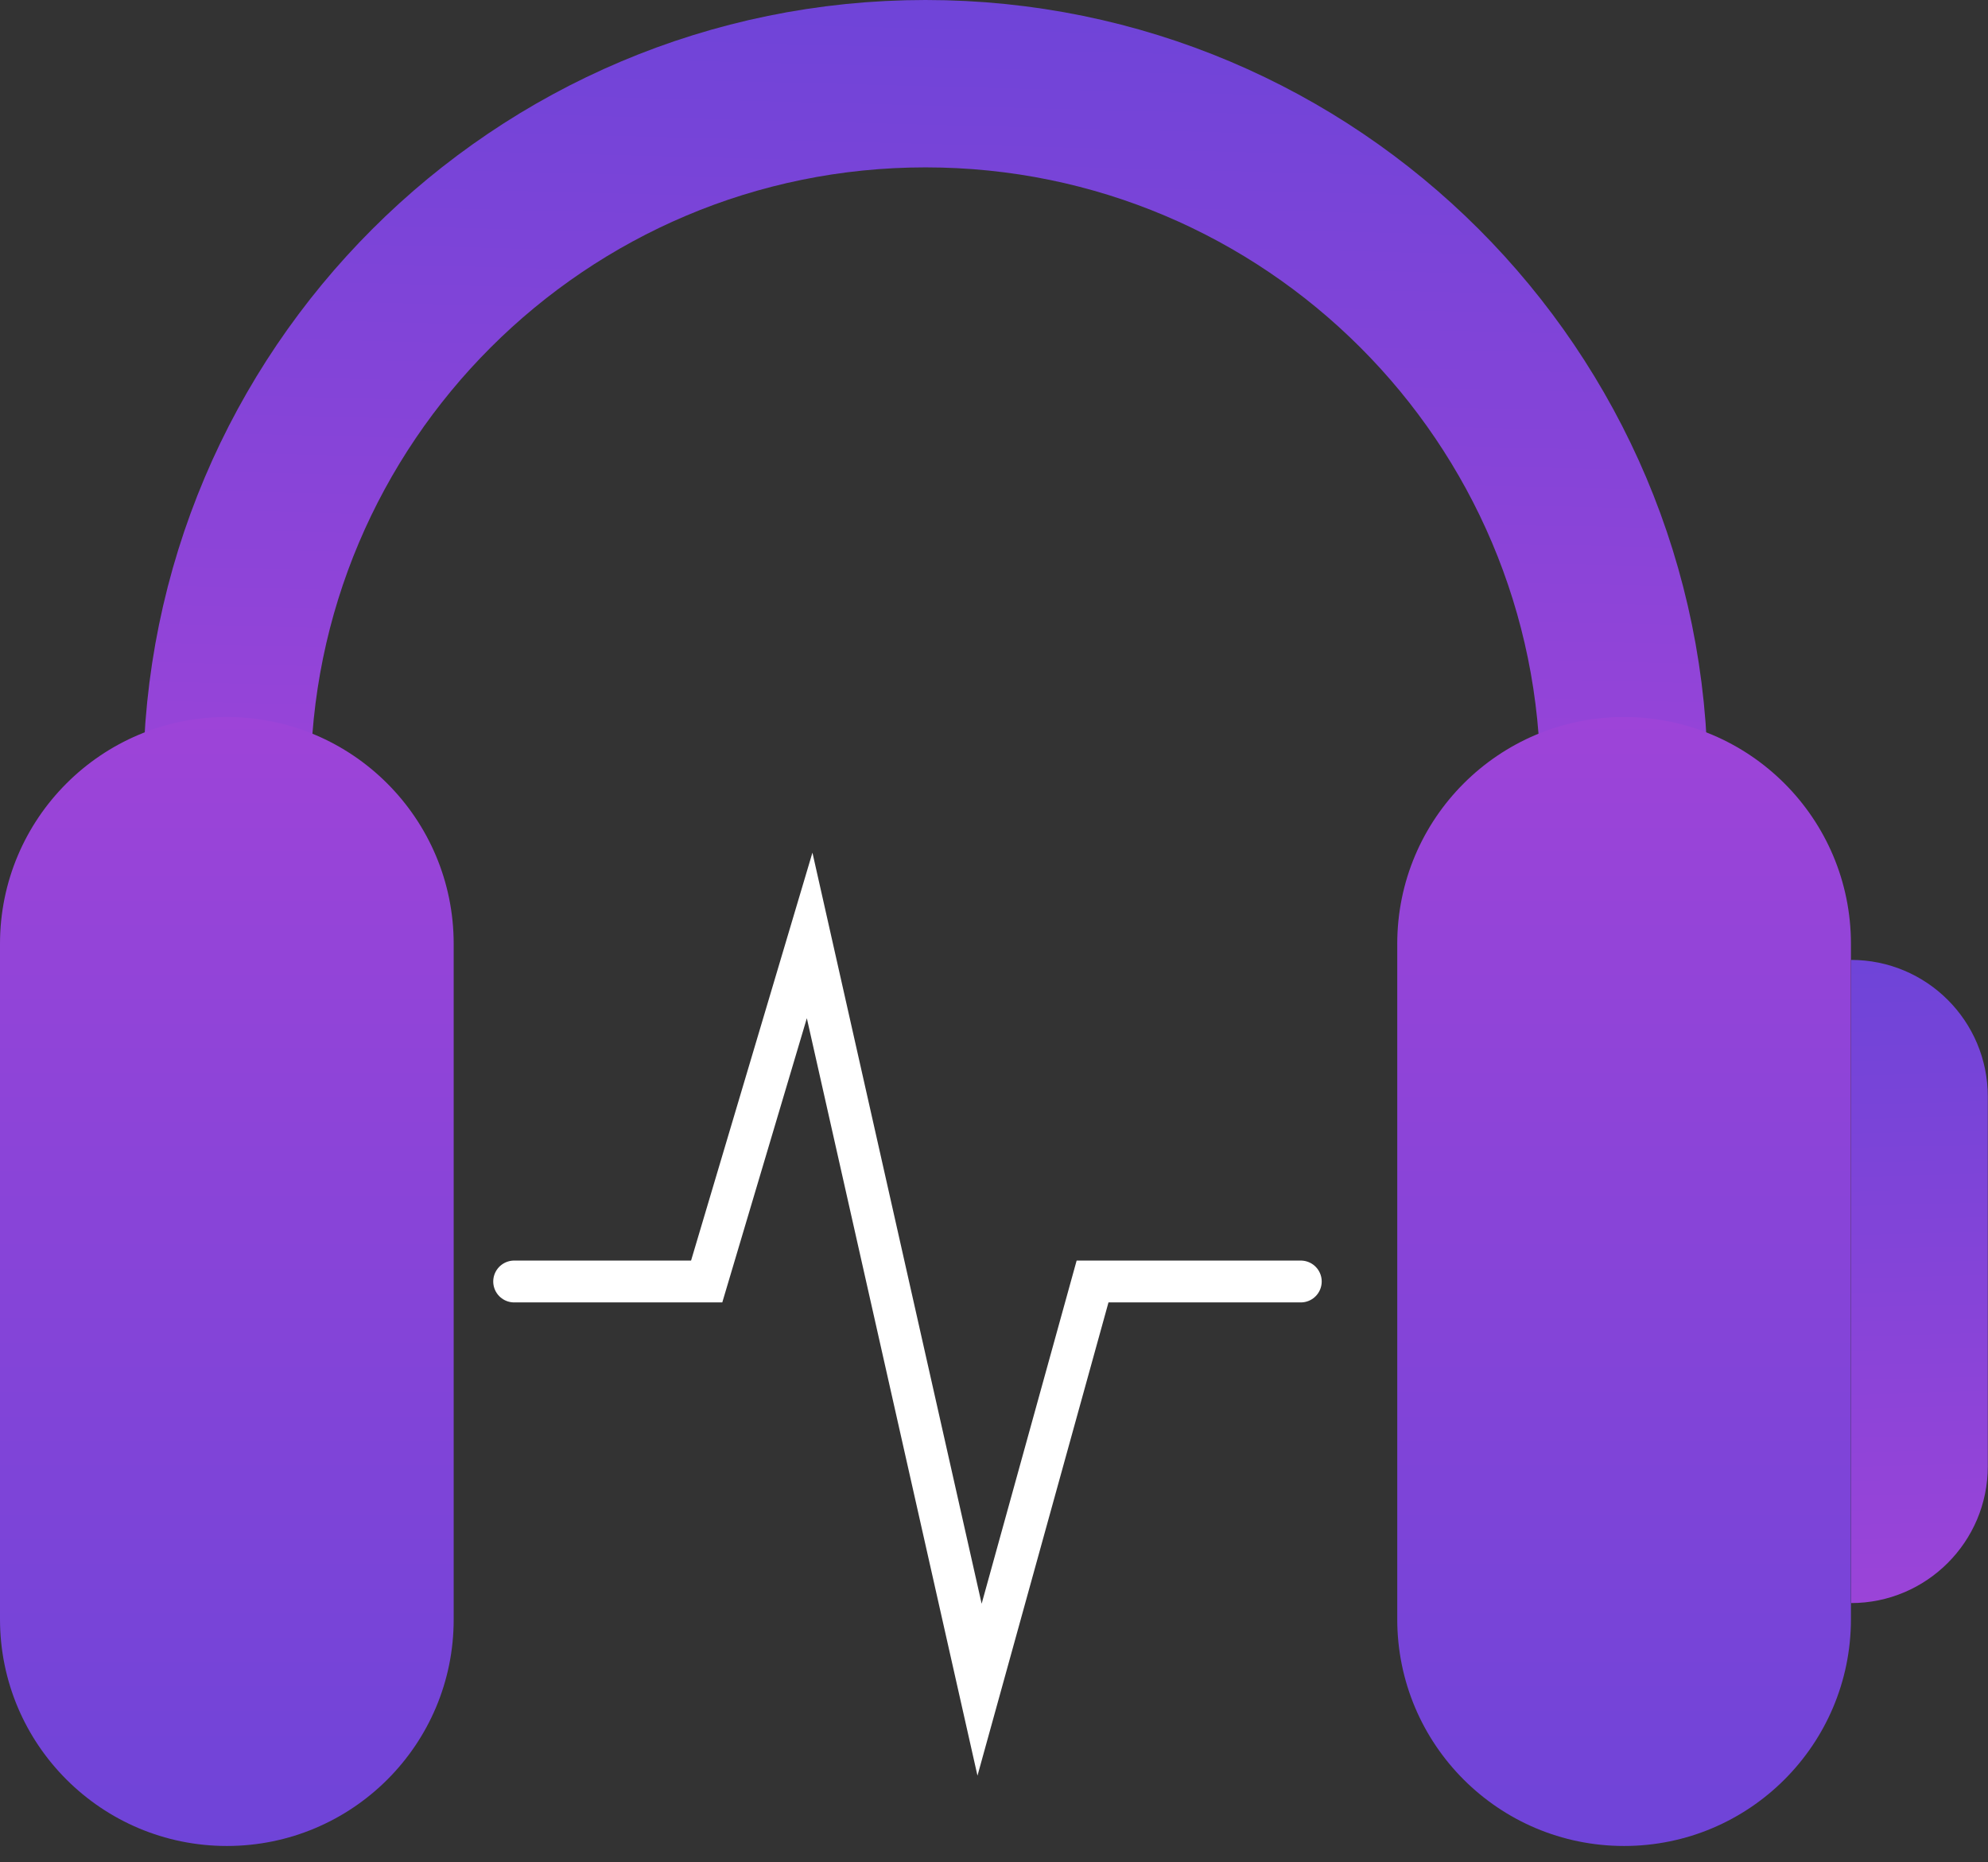 <svg width="95" height="89" viewBox="0 0 95 89" fill="none" xmlns="http://www.w3.org/2000/svg">
<rect x="0" y="0" width="95" height="89" fill="#333333" stroke="none"/>
<g clip-path="url(#clip0)">
<path d="M77.61 41.03V37.38C77.61 18.95 62.67 4 44.23 4C25.79 4 10.84 18.95 10.84 37.38V41.03" stroke="url(#paint0_linear)" stroke-width="8" stroke-miterlimit="10"/>
<path d="M10.84 88.23C4.86 88.23 0 83.38 0 77.39V45.11C0 39.12 4.86 34.27 10.84 34.27C16.83 34.27 21.68 39.13 21.68 45.11V77.39C21.69 83.38 16.83 88.23 10.84 88.23Z" fill="url(#paint1_linear)"/>
<path d="M77.61 88.23C83.6 88.23 88.45 83.37 88.45 77.39V45.11C88.45 39.12 83.59 34.27 77.61 34.27C71.62 34.27 66.77 39.13 66.77 45.11V77.39C66.77 83.38 71.62 88.23 77.61 88.23Z" fill="url(#paint2_linear)"/>
<path d="M88.46 76.62V45.88C92.07 45.88 94.99 48.8 94.99 52.41V70.09C94.99 73.69 92.06 76.62 88.46 76.62Z" fill="url(#paint3_linear)"/>
<path d="M24.57 61.25H33.77L38.69 44.71L46.81 80.76L52.21 61.25H62.16" stroke="white" stroke-width="2" stroke-miterlimit="10" stroke-linecap="round"/>
</g>
<defs>
<linearGradient id="paint0_linear" x1="45.245" y1="0.014" x2="44.143" y2="42.254" gradientUnits="userSpaceOnUse">
<stop stop-color="#6F44D8"/>
<stop offset="1" stop-color="#9D44D8"/>
</linearGradient>
<linearGradient id="paint1_linear" x1="10.844" y1="88.232" x2="10.844" y2="34.264" gradientUnits="userSpaceOnUse">
<stop stop-color="#6F44D8"/>
<stop offset="1" stop-color="#9D44D8"/>
</linearGradient>
<linearGradient id="paint2_linear" x1="77.613" y1="88.232" x2="77.613" y2="34.264" gradientUnits="userSpaceOnUse">
<stop stop-color="#6F44D8"/>
<stop offset="1" stop-color="#9D44D8"/>
</linearGradient>
<linearGradient id="paint3_linear" x1="91.245" y1="46.143" x2="92.076" y2="77.989" gradientUnits="userSpaceOnUse">
<stop stop-color="#6F44D8"/>
<stop offset="1" stop-color="#9D44D8"/>
</linearGradient>
<clipPath id="clip0">
<rect width="94.99" height="88.23" fill="white"/>
</clipPath>
</defs>
</svg>
